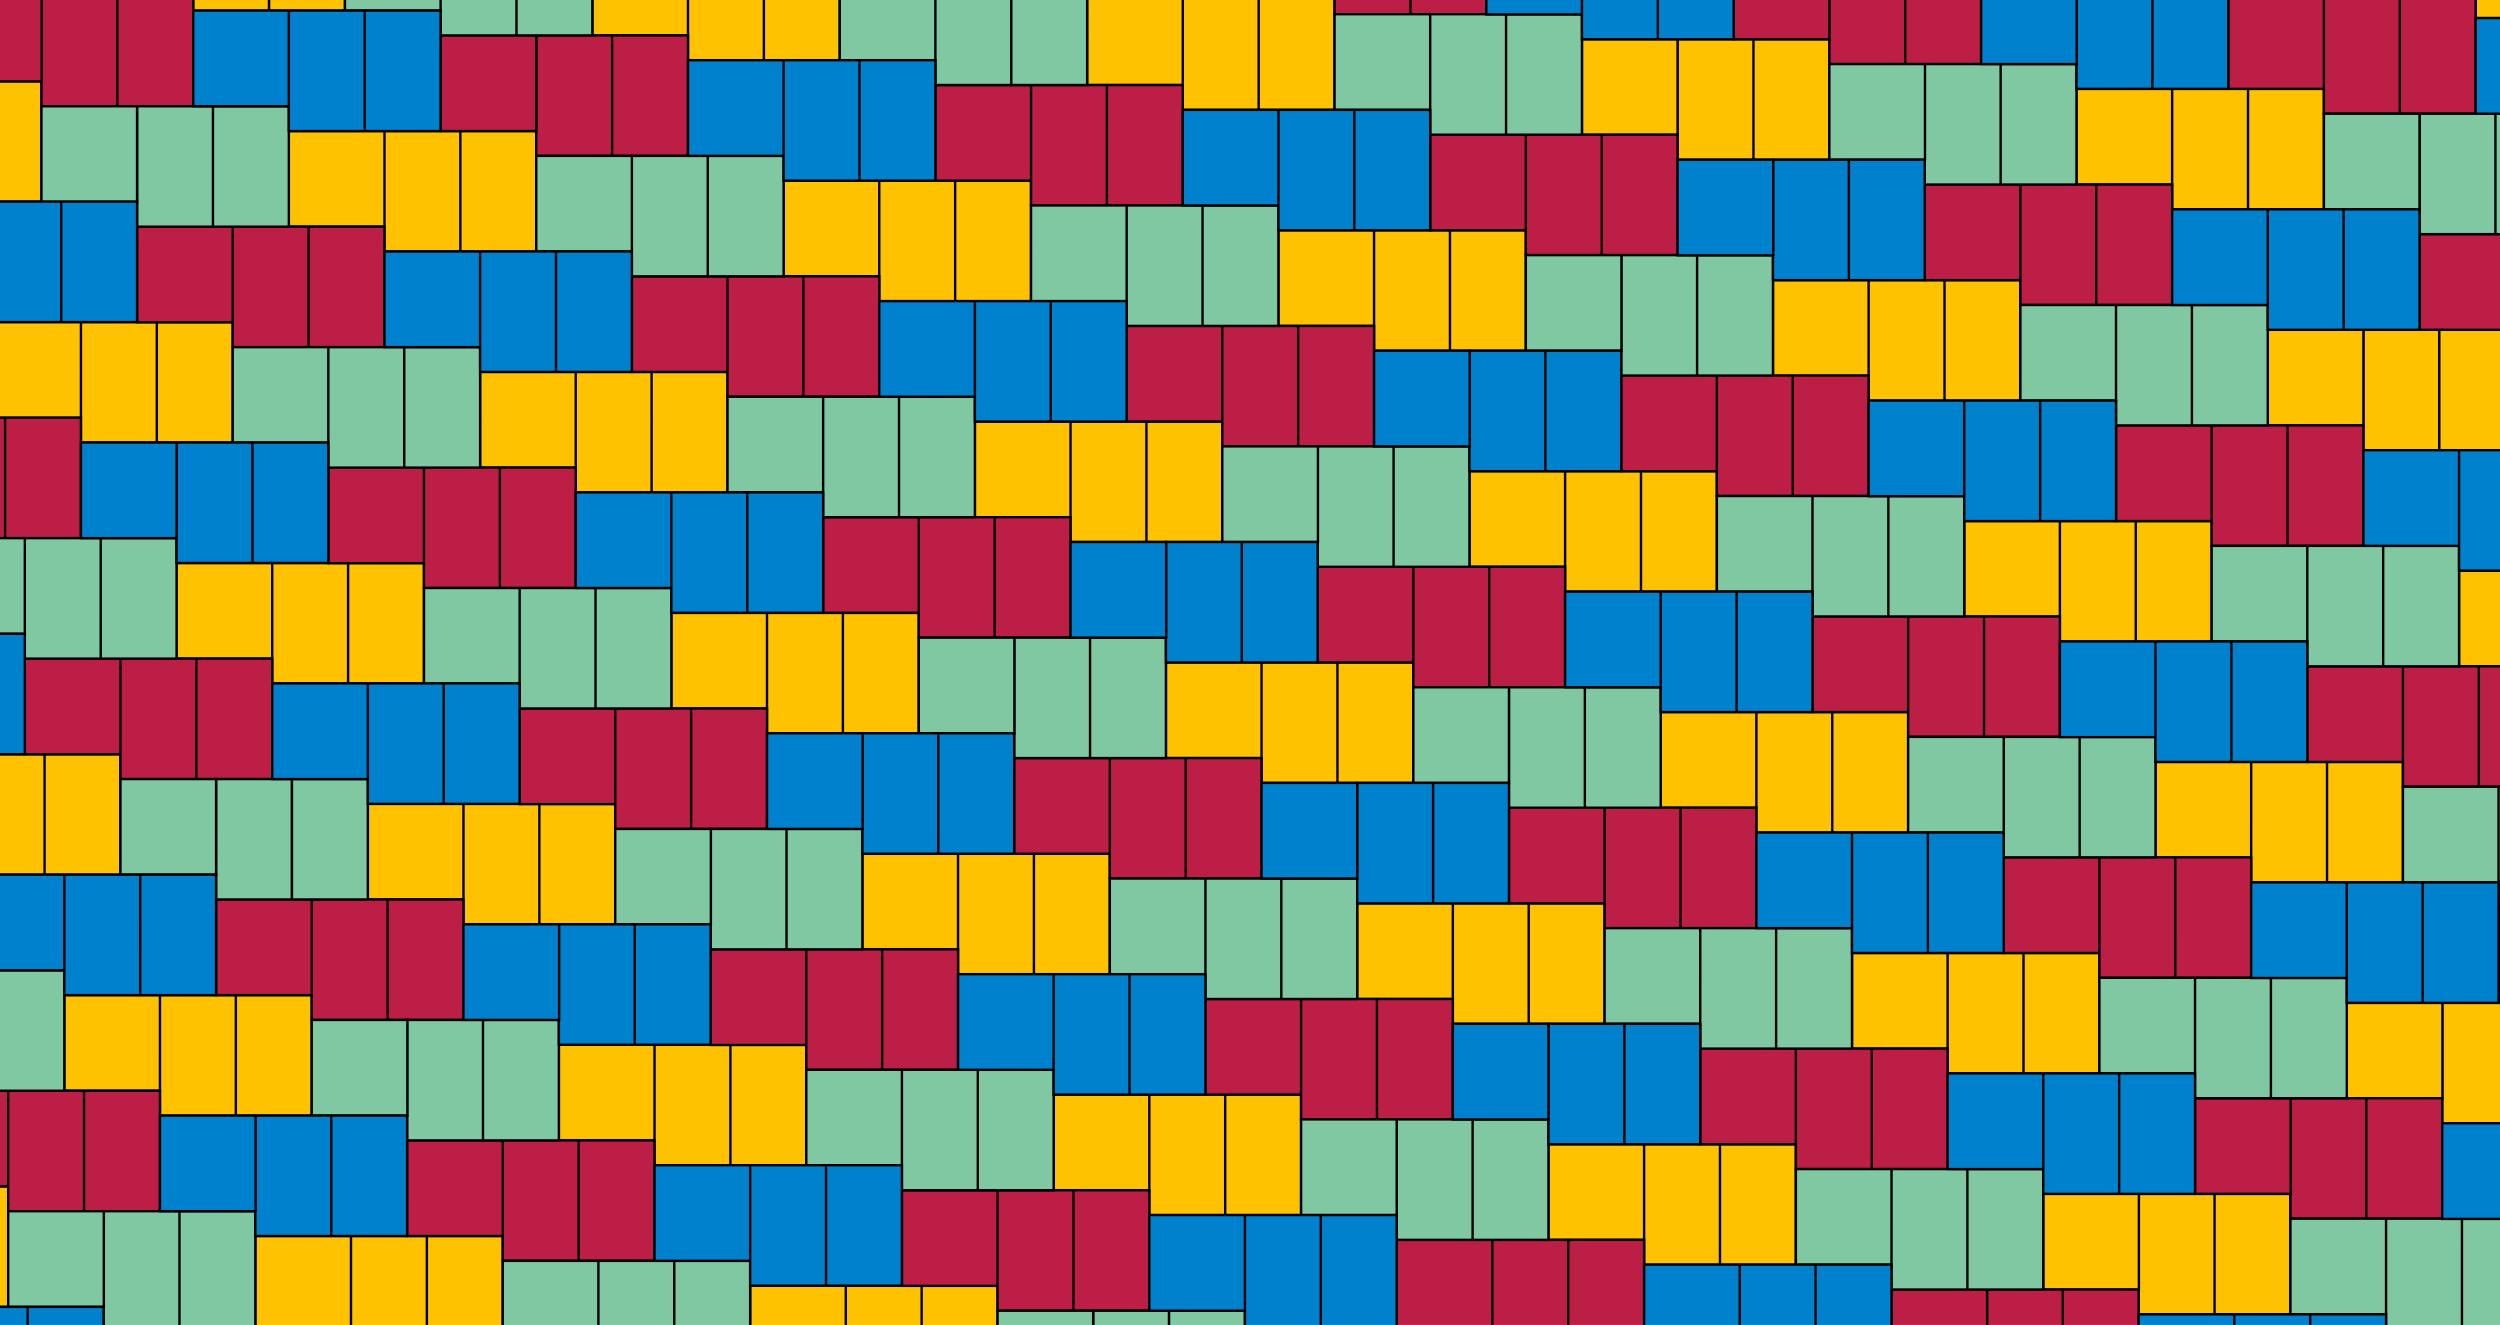 <svg xmlns="http://www.w3.org/2000/svg" width="1037.8" height="550"><g stroke="#000"><path fill="#FEC200" d="M523.7 275h31.5v50h-31.5zm31.5 0h31.5v50h-31.5zm-71.2 0h39.7v39.7H484zm-86.3 79.4h31.5v50h-31.5zm31.5 0h31.5v50h-31.5zm-71.2 0h39.7v39.7H358zm-86.3 79.3h31.5v50h-31.5zm31.5 0h31.5v50h-31.5zm-71.2 0h39.7v39.7H232zm-86.3 79.4h31.5v50h-31.5zm31.5 0h31.5v50h-31.5zm-71.2 0h39.7v39.7H106zm623.1-217.5h31.5v50h-31.5zm31.5 0h31.5v50h-31.5zm-71.2 0h39.7v39.7h-39.7zM603.1 375h31.5v50h-31.5zm31.5 0h31.5v50h-31.5zm-71.2 0h39.7v39.7h-39.7zm-86.3 79.4h31.5v50h-31.5zm31.5 0h31.5v50h-31.5zm-71.2 0h39.7v39.7h-39.7zm-86.3 79.3h31.5v50h-31.5zm31.5 0h31.5v50h-31.5zm-71.2 0h39.7v39.7h-39.7zm623.1-217.4H966v50h-31.5zm31.5 0h31.5v50H966zm-71.2 0h39.7V356h-39.7zm-86.3 79.3H840v50h-31.5zm31.5 0h31.5v50H840zm-71.2 0h39.7v39.7h-39.7zM682.5 475H714v50h-31.5zm31.5 0h31.5v50H714zm-71.2 0h39.7v39.7h-39.7zm-86.3 79.4H588v50h-31.5zm31.5 0h31.5v50H588zm-71.2 0h39.7v39.7h-39.7zm497-138.1h31.5v50h-31.5z"/><path fill="#FEC200" d="M974.2 416.3h39.7V456h-39.7zm-86.4 79.3h31.5v50h-31.5zm31.5 0h31.5v50h-31.5z"/><path fill="#FEC200" d="M848.2 495.6h39.7v39.7h-39.7zm179.5-538.1h31.5v50h-31.5zm-39.7 0h39.7v39.7H988zm-86.3 79.4h31.5v50h-31.5zm31.5 0h31.5v50h-31.5zm-71.2 0h39.7v39.7H862zm-86.3 79.4h31.5v50h-31.5zm31.5 0h31.5v50h-31.5zm-71.2 0h39.7V156H736zm-86.3 79.3h31.5v50h-31.5zm31.5 0h31.5v50h-31.5zm-71.2 0h39.7v39.7H610zm371.1-58.7h31.5v50h-31.5z"/><path fill="#FEC200" d="M1012.6 136.9h31.5v50h-31.5zm-71.2 0h39.7v39.7h-39.7zm-86.3 79.4h31.5v50h-31.5zm31.5 0h31.5v50h-31.5zm-71.2 0h39.7V256h-39.7zm205.4 20.6h39.7v39.7h-39.7zM113 233.7h31.5v50H113zm31.5 0H176v50h-31.5zm-71.2 0H113v39.7H73.3zM-13 313.1h31.5v50H-13zm31.5 0H50v50H18.5zm299.9-58.7h31.5v50h-31.5zm31.5 0h31.5v50h-31.5zm-71.2 0h39.7v39.7h-39.7zm-86.3 79.3h31.5v50h-31.5zm31.5 0h31.5v50h-31.5zm-71.2 0h39.7v39.7h-39.7zm-86.3 79.4h31.5v50H66.4zm31.5 0h31.5v50H97.9zm-71.2 0h39.7v39.7H26.7zm-54.8 79.4H3.4v50h-31.5zM80.2-45.6h31.5v50H80.2z"/><path fill="#FEC200" d="M111.7-45.6h31.5v50h-31.5zm-71.1 0h39.7v39.7H40.6zm-54.9 79.3h31.5v50h-31.5zM285.6-25h31.5v50h-31.5zm31.5 0h31.5v50h-31.5zm-71.2 0h39.7v39.7h-39.7zm-86.3 79.4h31.5v50h-31.5zm31.5 0h31.5v50h-31.5zm-71.2 0h39.7v39.7h-39.7zm-86.3 79.3h31.5v50H33.6zm31.5 0h31.5v50H65.1zm-71.2 0h39.7v39.7H-6.1zM491-4.4h31.5v50H491zm31.5 0H554v50h-31.5zm-71.2 0H491v39.7h-39.7zM365 75h31.5v50H365zm31.5 0H428v50h-31.5zm-71.2 0H365v39.7h-39.7zM239 154.4h31.5v50H239zm31.5 0H302v50h-31.5zm-71.2 0H239v39.7h-39.7zM696.4 16.3h31.5v50h-31.5zm31.5 0h31.5v50h-31.5z"/><path fill="#FEC200" d="M656.7 16.3h39.7V56h-39.7zm-86.3 79.3h31.5v50h-31.5zm31.5 0h31.5v50h-31.5zm-71.2 0h39.7v39.7h-39.7zM444.4 175h31.5v50h-31.5zm31.5 0h31.5v50h-31.5zm-71.2 0h39.7v39.7h-39.7z"/><g fill="#BC1E46"><path d="M460.7 314.7h31.5v50h-31.5zm31.5 0h31.5v50h-31.5zm-71.2 0h39.7v39.7H421zm-86.3 79.4h31.5v50h-31.5zm31.5 0h31.5v50h-31.5zm-71.2 0h39.7v39.7H295zm-86.3 79.3h31.5v50h-31.5zm31.5 0h31.5v50h-31.5zm-71.2 0h39.7v39.7H169zm-86.3 79.4h31.5v50H82.7z"/><path d="M114.2 552.8h31.5v50h-31.5zm-71.2 0h39.7v39.7H43zm623.1-217.5h31.5v50h-31.5zm31.5 0h31.5v50h-31.5zm-71.2 0h39.7V375h-39.7zm-86.3 79.4h31.5v50h-31.5zm31.5 0h31.5v50h-31.5zm-71.2 0h39.7v39.7h-39.7zm-86.3 79.4h31.5v50h-31.5zm31.5 0h31.5v50h-31.5zm-71.2 0h39.7v39.7h-39.7zm497.1-138.2H903v50h-31.5zm31.5 0h31.5v50H903zm-71.2 0h39.7v39.7h-39.7zm-86.3 79.4H777v50h-31.5zm31.5 0h31.5v50H777zm-71.2 0h39.7V475h-39.7zm-86.3 79.4H651v50h-31.5zm31.5 0h31.5v50H651zm-71.2 0h39.7v39.7h-39.7zm457.4-138.1h39.7v39.7h-39.7zm-86.4 79.3h31.5v50h-31.5zm31.5 0h31.5v50h-31.5z"/><path d="M911.2 455.9h39.7v39.7h-39.7zm-86.4 79.4h31.5v50h-31.5zm31.5 0h31.5v50h-31.5z"/><path d="M785.2 535.3h39.7V575h-39.7zM964.7-2.8h31.5v50h-31.5zm31.5 0h31.5v50h-31.5zm-71.2 0h39.7v39.7H925zm-86.3 79.4h31.5v50h-31.5zm31.5 0h31.5v50h-31.5zm-71.2 0h39.7v39.7H799zm-86.3 79.3h31.5v50h-31.5zm31.5 0h31.5v50h-31.5zm-71.2 0h39.7v39.7H673zm-86.3 79.4h31.5v50h-31.5zm31.5 0h31.5v50h-31.5zm-71.2 0h39.7V275H547zm497.1-138.1h31.5v50h-31.5zm-39.7 0h39.7v39.7h-39.7zm-86.3 79.4h31.5v50h-31.5zm31.5 0h31.5v50h-31.5zm-71.2 0h39.7v39.7h-39.7zm-86.3 79.3h31.5v50h-31.5zm31.5 0h31.5v50h-31.5zm-71.2 0h39.7v39.7h-39.7zm245.1 20.7h31.5v50h-31.5zm31.5 0h31.5v50H1029zm-71.2 0h39.7v39.7h-39.7zM50 273.4h31.5v50H50zm31.5 0H113v50H81.5zm-71.2 0H50v39.7H10.3zm245.1 20.7h31.5v50h-31.5zm31.5 0h31.5v50h-31.5zm-71.2 0h39.7v39.7h-39.7zm-86.3 79.3h31.5v50h-31.5zm31.5 0h31.5v50h-31.5zm-71.2 0h39.7v39.7H89.7zM3.4 452.8h31.5v50H3.4zm31.5 0h31.5v50H34.9zm-71.2 0H3.4v39.7h-39.7zM17.2-5.9h31.5v50H17.2zm31.5 0h31.5v50H48.7z"/><path d="M-22.4-5.9h39.7v39.7h-39.7zm245 20.6h31.5v50h-31.5zm31.5 0h31.5v50h-31.5z"/><path d="M182.9 14.7h39.7v39.7h-39.7zM96.6 94.1h31.5v50H96.6zm31.5 0h31.5v50h-31.5zm-71.2 0h39.7v39.7H56.9zm-86.3 79.3H2.1v50h-31.5zm31.5 0h31.5v50H2.1zM554-44.1h31.5v50H554zm31.5 0H617v50h-31.5zm-71.2 0H554v39.7h-39.7zM428 35.3h31.5v50H428zm31.5 0H491v50h-31.5zm-71.2 0H428V75h-39.7zM302 114.7h31.5v50H302zm31.5 0H365v50h-31.5zm-71.2 0H302v39.7h-39.7zM176 194.1h31.5v50H176zm31.5 0H239v50h-31.5zm-71.2 0H176v39.7h-39.7zM759.4-23.4h31.5v50h-31.5zm31.5 0h31.5v50h-31.5z"/><path d="M719.7-23.4h39.7v39.7h-39.7zm-86.3 79.3h31.5v50h-31.5zm31.5 0h31.5v50h-31.5zm-71.2 0h39.7v39.7h-39.7zm-86.3 79.4h31.5v50h-31.5zm31.5 0h31.5v50h-31.5zm-71.2 0h39.7V175h-39.7zm-86.3 79.4h31.5v50h-31.5zm31.5 0h31.5v50h-31.5zm-71.2 0h39.7v39.7h-39.7z"/></g><g fill="#7FC8A2"><path d="M626.4 285.3h31.5v50h-31.5zm31.5 0h31.5v50h-31.5z"/><path d="M586.7 285.3h39.7V325h-39.7zm-86.3 79.4h31.5v50h-31.5zm31.5 0h31.5v50h-31.5zm-71.2 0h39.7v39.7h-39.7zm-86.3 79.4h31.5v50h-31.5zm31.5 0h31.5v50h-31.5zm-71.2 0h39.7v39.7h-39.7zm-86.3 79.3h31.5v50h-31.5zm31.5 0h31.5v50h-31.5zm-71.2 0h39.7v39.7h-39.7zm623.1-217.5h31.5v50h-31.5zm31.5 0h31.5v50h-31.5zm-71.2 0h39.7v39.7h-39.7zm-86.3 79.4h31.5v50h-31.5zm31.5 0h31.5v50h-31.5zm-71.2 0h39.7V425h-39.7zm-86.3 79.4h31.5v50h-31.5zm31.5 0h31.5v50h-31.5zm-71.2 0h39.7v39.7h-39.7zm-86.3 79.4h31.5v50h-31.5z"/><path d="M485.3 544.1h31.5v50h-31.5zm-71.2 0h39.7v39.7h-39.7zm623.1-217.5h31.5v50h-31.5zm-39.7 0h39.7v39.7h-39.7zm-86.3 79.3h31.5v50h-31.5zm31.5 0h31.5v50h-31.5zm-71.2 0h39.7v39.7h-39.7zm-86.3 79.4h31.5v50h-31.5zm31.5 0h31.5v50h-31.5zm-71.2 0h39.7V525h-39.7zm245 20.6h31.5v50h-31.5zm31.5 0h31.5v50H1022zm-71.2 0h39.7v39.7h-39.7zm53.6-458.7h31.5v50h-31.5zm31.5 0h31.5v50h-31.5z"/><path d="M964.7 47.2h39.7v39.7h-39.7zm-86.3 79.4h31.5v50h-31.5zm31.5 0h31.5v50h-31.5zm-71.2 0h39.7v39.7h-39.7zm-86.3 79.3h31.5v50h-31.5zm31.5 0h31.5v50h-31.5zm-71.2 0h39.7v39.7h-39.7zm245.1 20.7h31.5v50h-31.5zm31.5 0h31.5v50h-31.5zm-71.2 0h39.7v39.7h-39.7zm-907.8-3.2h31.5v50H10.3zm31.5 0h31.5v50H41.8zm-71.2 0h39.7v39.7h-39.7zm245.1 20.7h31.5v50h-31.5zm31.5 0h31.5v50h-31.5zm-71.2 0h39.7v39.7H176zm-86.3 79.3h31.5v50H89.7z"/><path d="M121.2 323.4h31.5v50h-31.5zm-71.2 0h39.7v39.7H50zm-54.8 79.4h31.5v50H-4.8zM421 264.7h31.5v50H421zm31.5 0H484v50h-31.5z"/><path d="M381.4 264.7h39.7v39.7h-39.7zM295 344.1h31.5v50H295zm31.5 0H358v50h-31.5z"/><path d="M255.4 344.1h39.7v39.7h-39.7zM169 423.4h31.5v50H169zm31.5 0H232v50h-31.5z"/><path d="M129.4 423.4h39.7v39.7h-39.7zM43 502.8h31.5v50H43zm31.5 0H106v50H74.5z"/><path d="M3.4 502.8h39.7v39.7H3.4zM182.9-35.3h31.5v50h-31.5zm31.5 0h31.5v50h-31.5zm-71.2 0h39.7V4.4h-39.7zM56.9 44.1h31.5v50H56.9zm31.5 0h31.5v50H88.4z"/><path d="M17.2 44.1h39.7v39.7H17.2zm371.1-58.8h31.5v50h-31.5zm31.5 0h31.5v50h-31.5zm-71.2 0h39.7V25h-39.7zm-86.3 79.4h31.5v50h-31.5zm31.5 0h31.5v50h-31.5zm-71.2 0h39.7v39.7h-39.7zm-86.3 79.4h31.5v50h-31.5zm31.5 0h31.5v50h-31.5zm-71.2 0h39.7v39.7H96.6zM593.7 5.9h31.5v50h-31.5zm31.5 0h31.5v50h-31.5zm-71.2 0h39.7v39.7H554zm-86.3 79.4h31.5v50h-31.5zm31.5 0h31.5v50h-31.5zm-71.2 0h39.7V125H428zm-86.3 79.4h31.5v50h-31.5zm31.5 0h31.5v50h-31.5zm-71.2 0h39.7v39.7H302zM799 26.6h31.5v50H799zm31.5 0H862v50h-31.5z"/><path d="M759.4 26.6h39.7v39.7h-39.7zM673 105.9h31.5v50H673zm31.5 0H736v50h-31.5z"/><path d="M633.4 105.9h39.7v39.7h-39.7zM547 185.3h31.5v50H547zm31.5 0H610v50h-31.5z"/><path d="M507.4 185.3h39.7V225h-39.7z"/></g><g fill="#0081CD"><path d="M563.4 325h31.5v50h-31.5zm31.5 0h31.5v50h-31.5z"/><path d="M523.7 325h39.7v39.7h-39.7zm-86.3 79.4h31.5v50h-31.5zm31.5 0h31.5v50h-31.5zm-71.2 0h39.7v39.7h-39.7zm-86.3 79.3h31.5v50h-31.5zm31.5 0h31.5v50h-31.5zm-71.2 0h39.7v39.7h-39.7zm497.1-138.1h31.5v50h-31.5zm31.5 0h31.5v50h-31.5zm-71.2 0h39.7v39.7h-39.7zM642.8 425h31.5v50h-31.5zm31.5 0h31.5v50h-31.5z"/><path d="M603.1 425h39.7v39.7h-39.7zm-86.3 79.4h31.5v50h-31.5zm31.5 0h31.5v50h-31.5zm-71.2 0h39.7v39.7h-39.7zm497.1-138.1h31.5v50h-31.5zm31.5 0h31.5v50h-31.5zm-71.2 0h39.7V406h-39.7zm-86.3 79.3h31.5v50h-31.5zm31.5 0h31.5v50h-31.5zm-71.2 0h39.7v39.7h-39.7zM722.2 525h31.5v50h-31.5zm31.5 0h31.5v50h-31.5zm-71.2 0h39.7v39.7h-39.7zm331.3-58.7h39.7V506h-39.7zm-86.3 79.3H959v50h-31.5zm31.5 0h31.5v50H959zm-71.2 0h39.7v39.7h-39.7zM1027.7 7.5h39.7v39.7h-39.7zm-86.3 79.4h31.5v50h-31.5zm31.5 0h31.5v50h-31.5zm-71.2 0h39.7v39.7h-39.7zm-86.3 79.4h31.5v50h-31.5zm31.5 0h31.5v50h-31.5zm-71.2 0h39.7V206h-39.7zm-86.3 79.3h31.5v50h-31.5zm31.5 0h31.5v50h-31.5zm-71.2 0h39.7v39.7h-39.7zm371.1-58.7h31.5v50h-31.5zm-39.7 0h39.7v39.7h-39.7zm-86.3 79.4h31.5v50h-31.5zm31.5 0h31.5v50h-31.5zm-71.2 0h39.7V306h-39.7zm-876.3-3.2h31.5v50h-31.5zm173.9 20.6h31.5v50h-31.5zm31.5 0h31.5v50h-31.5zm-71.2 0h39.7v39.7H113zm-86.3 79.4h31.5v50H26.7zm31.5 0h31.5v50H58.2zm-71.2 0h39.7v39.7H-13zm371-58.7h31.5v50H358zm31.5 0H421v50h-31.5z"/><path d="M318.4 304.4h39.7v39.7h-39.7zM232 383.7h31.5v50H232zm31.5 0H295v50h-31.5z"/><path d="M192.4 383.7h39.7v39.7h-39.7zM106 463.1h31.5v50H106zm31.5 0H169v50h-31.5z"/><path d="M66.4 463.1h39.7v39.7H66.4zM-20 542.5h31.5v50H-20zm31.5 0H43v50H11.5zM119.9 4.4h31.5v50h-31.5zm31.5 0h31.5v50h-31.5zm-71.2 0h39.7v39.7H80.2zM-6.1 83.7h31.5v50H-6.1zm31.5 0h31.5v50H25.4zM325.3 25h31.5v50h-31.5zm31.5 0h31.5v50h-31.5zm-71.2 0h39.7v39.7h-39.7zm-86.3 79.4h31.5v50h-31.5zm31.5 0h31.5v50h-31.5zm-71.2 0h39.7v39.7h-39.7zm-86.3 79.3h31.5v50H73.3zm31.5 0h31.5v50h-31.5z"/><path d="M33.6 183.7h39.7v39.7H33.6zM656.7-33.7h31.5v50h-31.5zm31.5 0h31.5v50h-31.5zm-71.2 0h39.7V6H617zm-86.3 79.3h31.5v50h-31.5zm31.5 0h31.5v50h-31.5zm-71.2 0h39.7v39.7H491zM404.7 125h31.5v50h-31.5zm31.5 0h31.5v50h-31.5zm-71.2 0h39.7v39.7H365zm-86.3 79.4h31.5v50h-31.5zm31.5 0h31.5v50h-31.5zm-71.2 0h39.7v39.7H239zM862-13.1h31.5v50H862zm31.5 0H925v50h-31.5z"/><path d="M822.4-13.1h39.7v39.7h-39.7zM736 66.3h31.5v50H736zm31.5 0H799v50h-31.5z"/><path d="M696.4 66.3h39.7V106h-39.7zM610 145.6h31.5v50H610zm31.5 0H673v50h-31.5z"/><path d="M570.4 145.6h39.7v39.7h-39.7zM484 225h31.5v50H484zm31.5 0H547v50h-31.5z"/><path d="M444.4 225h39.7v39.7h-39.7z"/></g></g></svg>